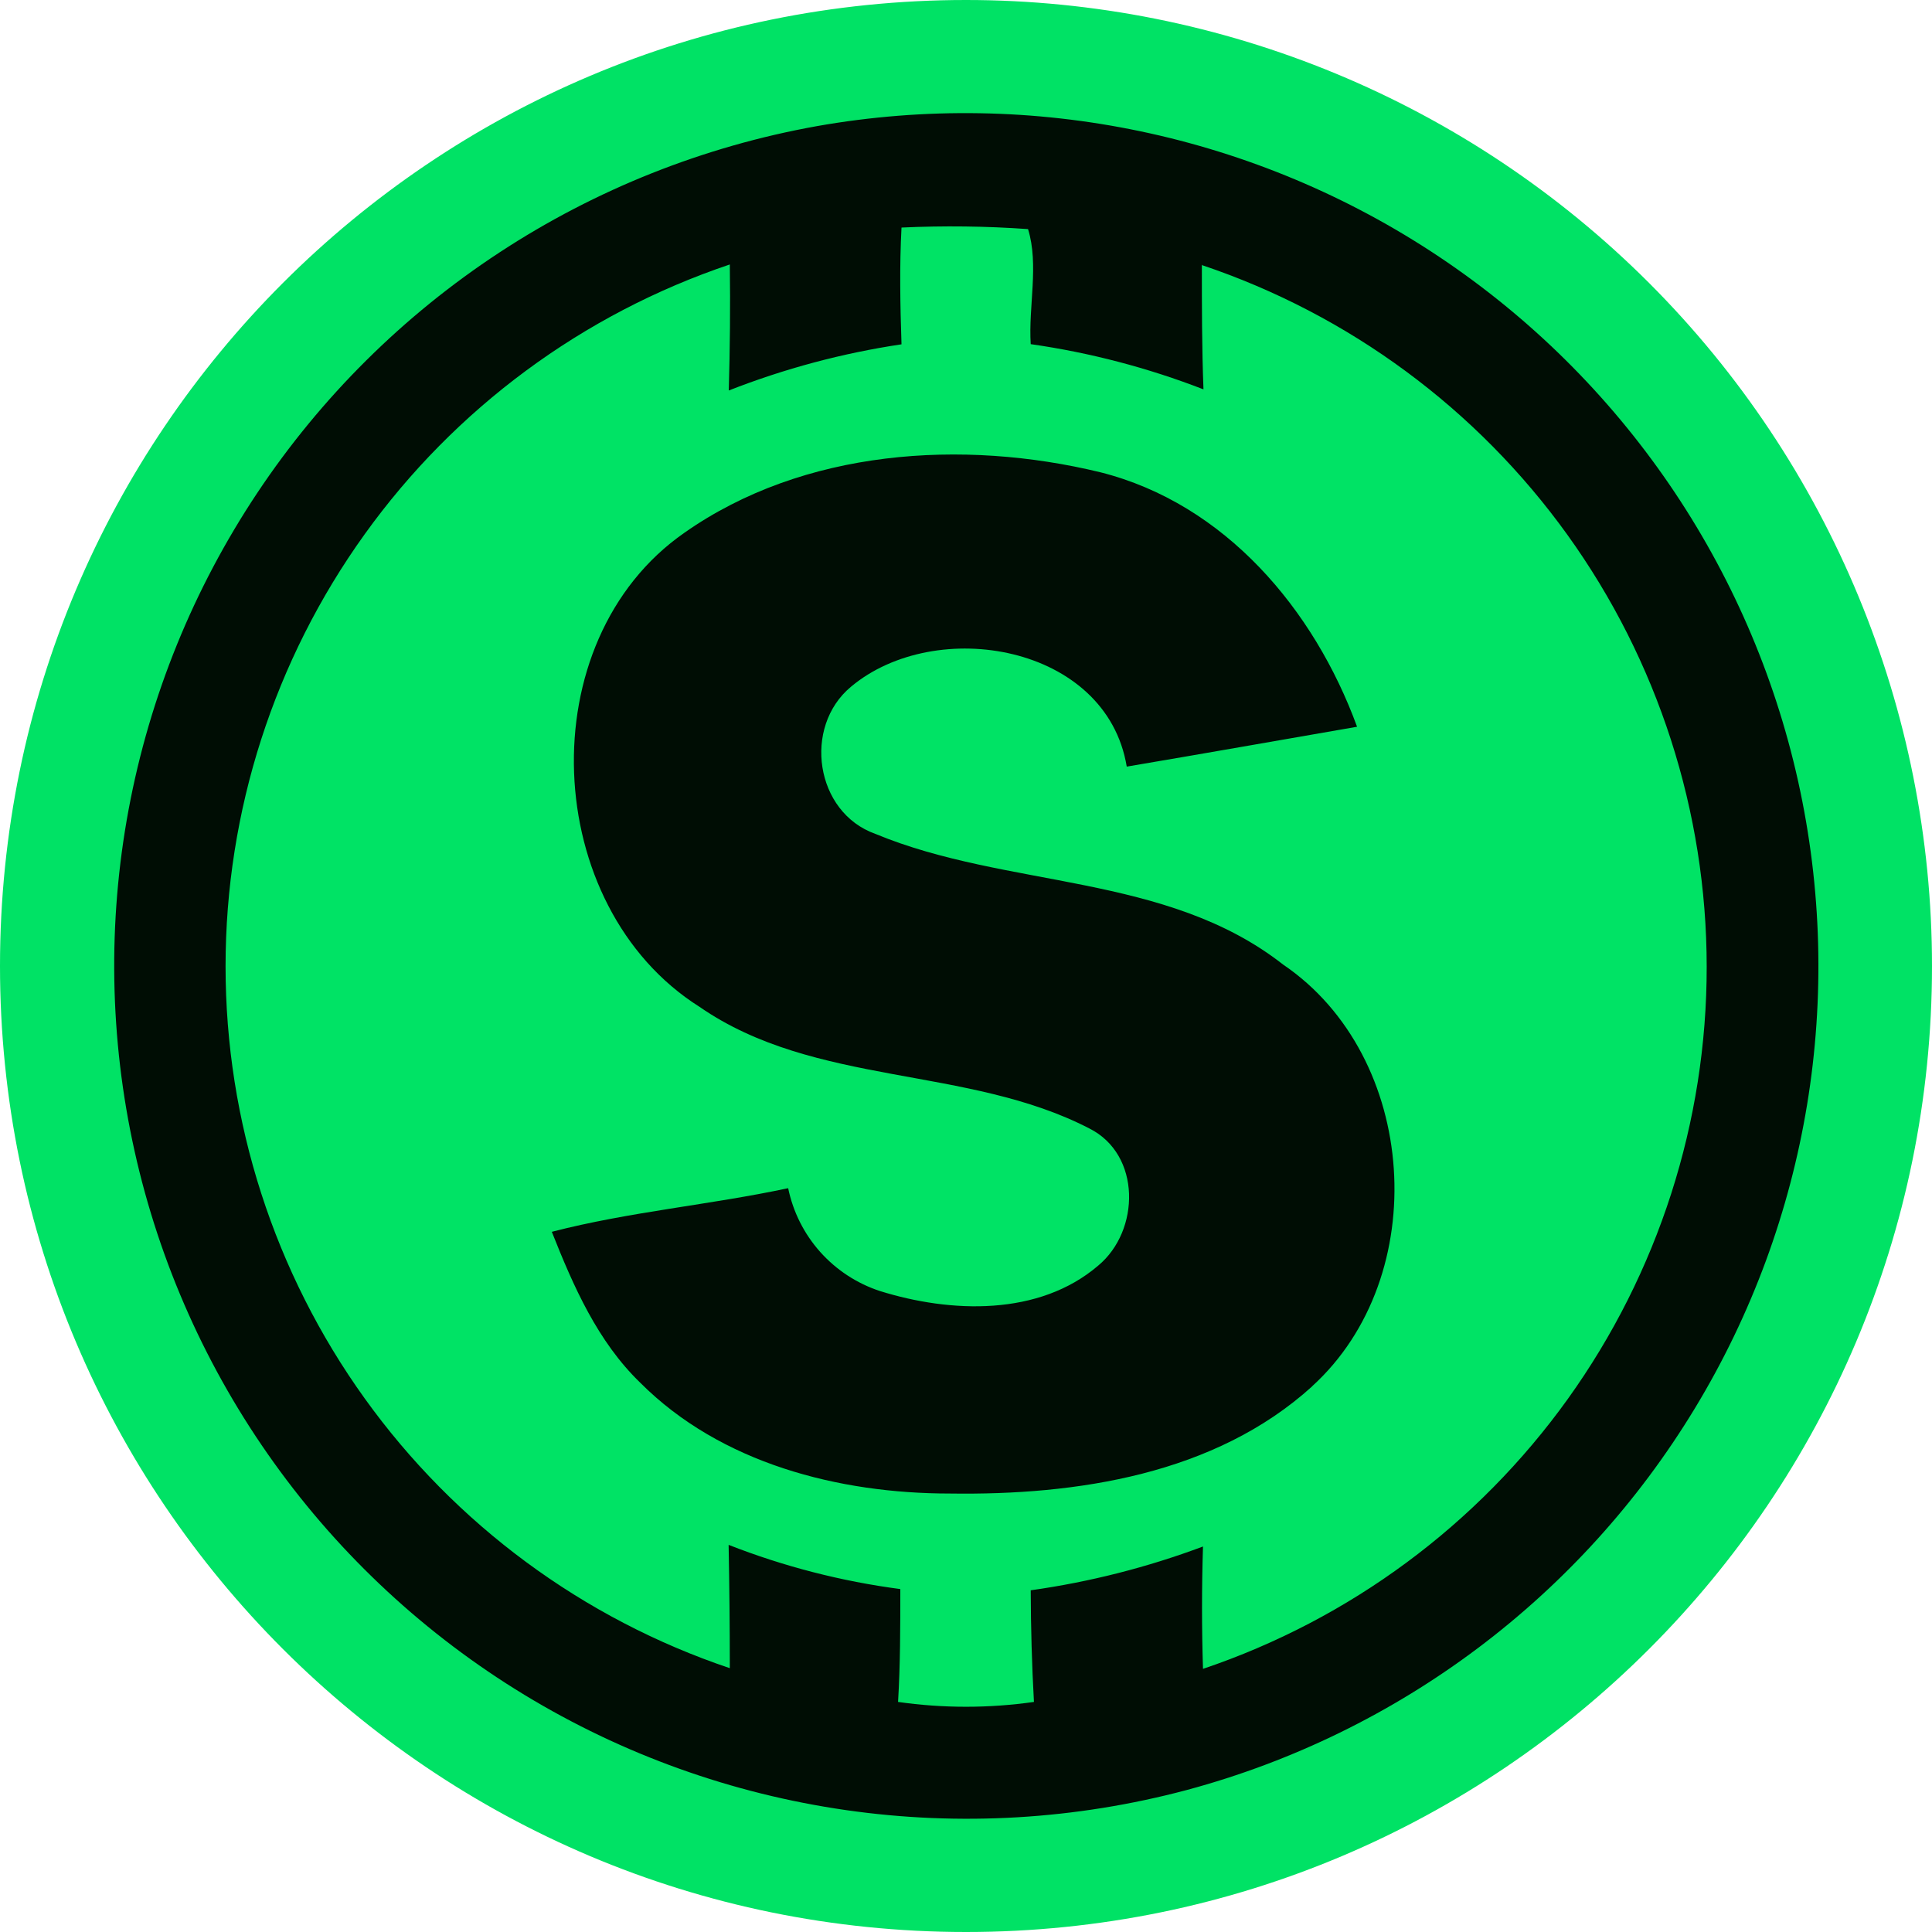 <svg width="60" height="60" viewBox="0 0 60 60" fill="none" xmlns="http://www.w3.org/2000/svg">
<path d="M30 59.333C46.2 59.333 59.333 46.2 59.333 30C59.333 13.8 46.2 0.667 30 0.667C13.8 0.667 0.667 13.8 0.667 30C0.667 46.2 13.8 59.333 30 59.333Z" fill="#000D04"/>
<path d="M30 0C13.432 0 0 13.432 0 30C0 46.568 13.432 60 30 60C46.568 60 60 46.568 60 30C60 22.044 56.839 14.413 51.213 8.787C45.587 3.161 37.956 0 30 0V0ZM36.858 55.59C33.406 56.51 29.805 56.722 26.27 56.214C22.734 55.706 19.338 54.489 16.285 52.634C13.233 50.78 10.586 48.328 8.506 45.425C6.425 42.522 4.953 39.228 4.178 35.742C3.403 32.255 3.341 28.648 3.995 25.137C4.65 21.626 6.008 18.284 7.988 15.311C9.967 12.338 12.528 9.796 15.515 7.838C18.502 5.88 21.854 4.547 25.37 3.917C32.091 2.73 39.011 4.182 44.688 7.971C50.364 11.76 54.359 17.594 55.841 24.257C57.322 30.919 56.175 37.896 52.638 43.733C49.102 49.571 43.449 53.818 36.858 55.59Z" fill="#00E265"/>
<path d="M37.325 8.217C37.325 9.51 37.325 10.8 37.375 12.092C35.646 11.422 33.846 10.95 32.01 10.688C31.935 9.515 32.27 8.227 31.927 7.115C30.62 7.022 29.307 7.006 27.997 7.067C27.933 8.273 27.957 9.482 27.997 10.693C26.161 10.967 24.361 11.449 22.633 12.127C22.67 10.822 22.683 9.52 22.665 8.213C18.101 9.749 14.135 12.679 11.326 16.59C8.516 20.501 7.005 25.195 7.005 30.01C7.005 34.825 8.516 39.519 11.326 43.43C14.135 47.341 18.101 50.271 22.665 51.807C22.665 50.528 22.652 49.252 22.628 47.977C24.343 48.649 26.134 49.11 27.96 49.35C27.96 50.523 27.96 51.695 27.89 52.855C29.29 53.055 30.71 53.055 32.11 52.855C32.046 51.7 32.013 50.544 32.01 49.388C33.838 49.131 35.632 48.675 37.36 48.028C37.32 49.294 37.32 50.561 37.36 51.828C41.922 50.287 45.885 47.355 48.692 43.443C51.498 39.53 53.006 34.836 53.003 30.021C53 25.207 51.486 20.514 48.675 16.606C45.863 12.697 41.896 9.769 37.333 8.235L37.328 8.217H37.325ZM40.75 43.055C37.73 45.792 33.44 46.44 29.5 46.383C26.043 46.383 22.383 45.445 19.885 42.943C18.56 41.663 17.81 39.953 17.137 38.255C19.552 37.63 22.045 37.42 24.477 36.9C24.629 37.636 24.971 38.318 25.471 38.879C25.971 39.439 26.609 39.858 27.323 40.093C29.53 40.782 32.265 40.88 34.105 39.305C35.41 38.222 35.447 35.855 33.83 35.045C30.038 33.085 25.312 33.75 21.727 31.27C16.79 28.157 16.425 19.902 21.258 16.543C24.953 13.95 29.892 13.627 34.178 14.668C38.053 15.648 40.815 18.933 42.145 22.57C39.76 22.983 37.377 23.405 34.992 23.808C34.365 20.02 29.062 19.12 26.427 21.328C24.927 22.575 25.312 25.233 27.188 25.898C31.288 27.598 36.212 27.108 39.845 29.953C44.062 32.812 44.502 39.642 40.748 43.053L40.75 43.055Z" fill="#00E365"/>
</svg>
